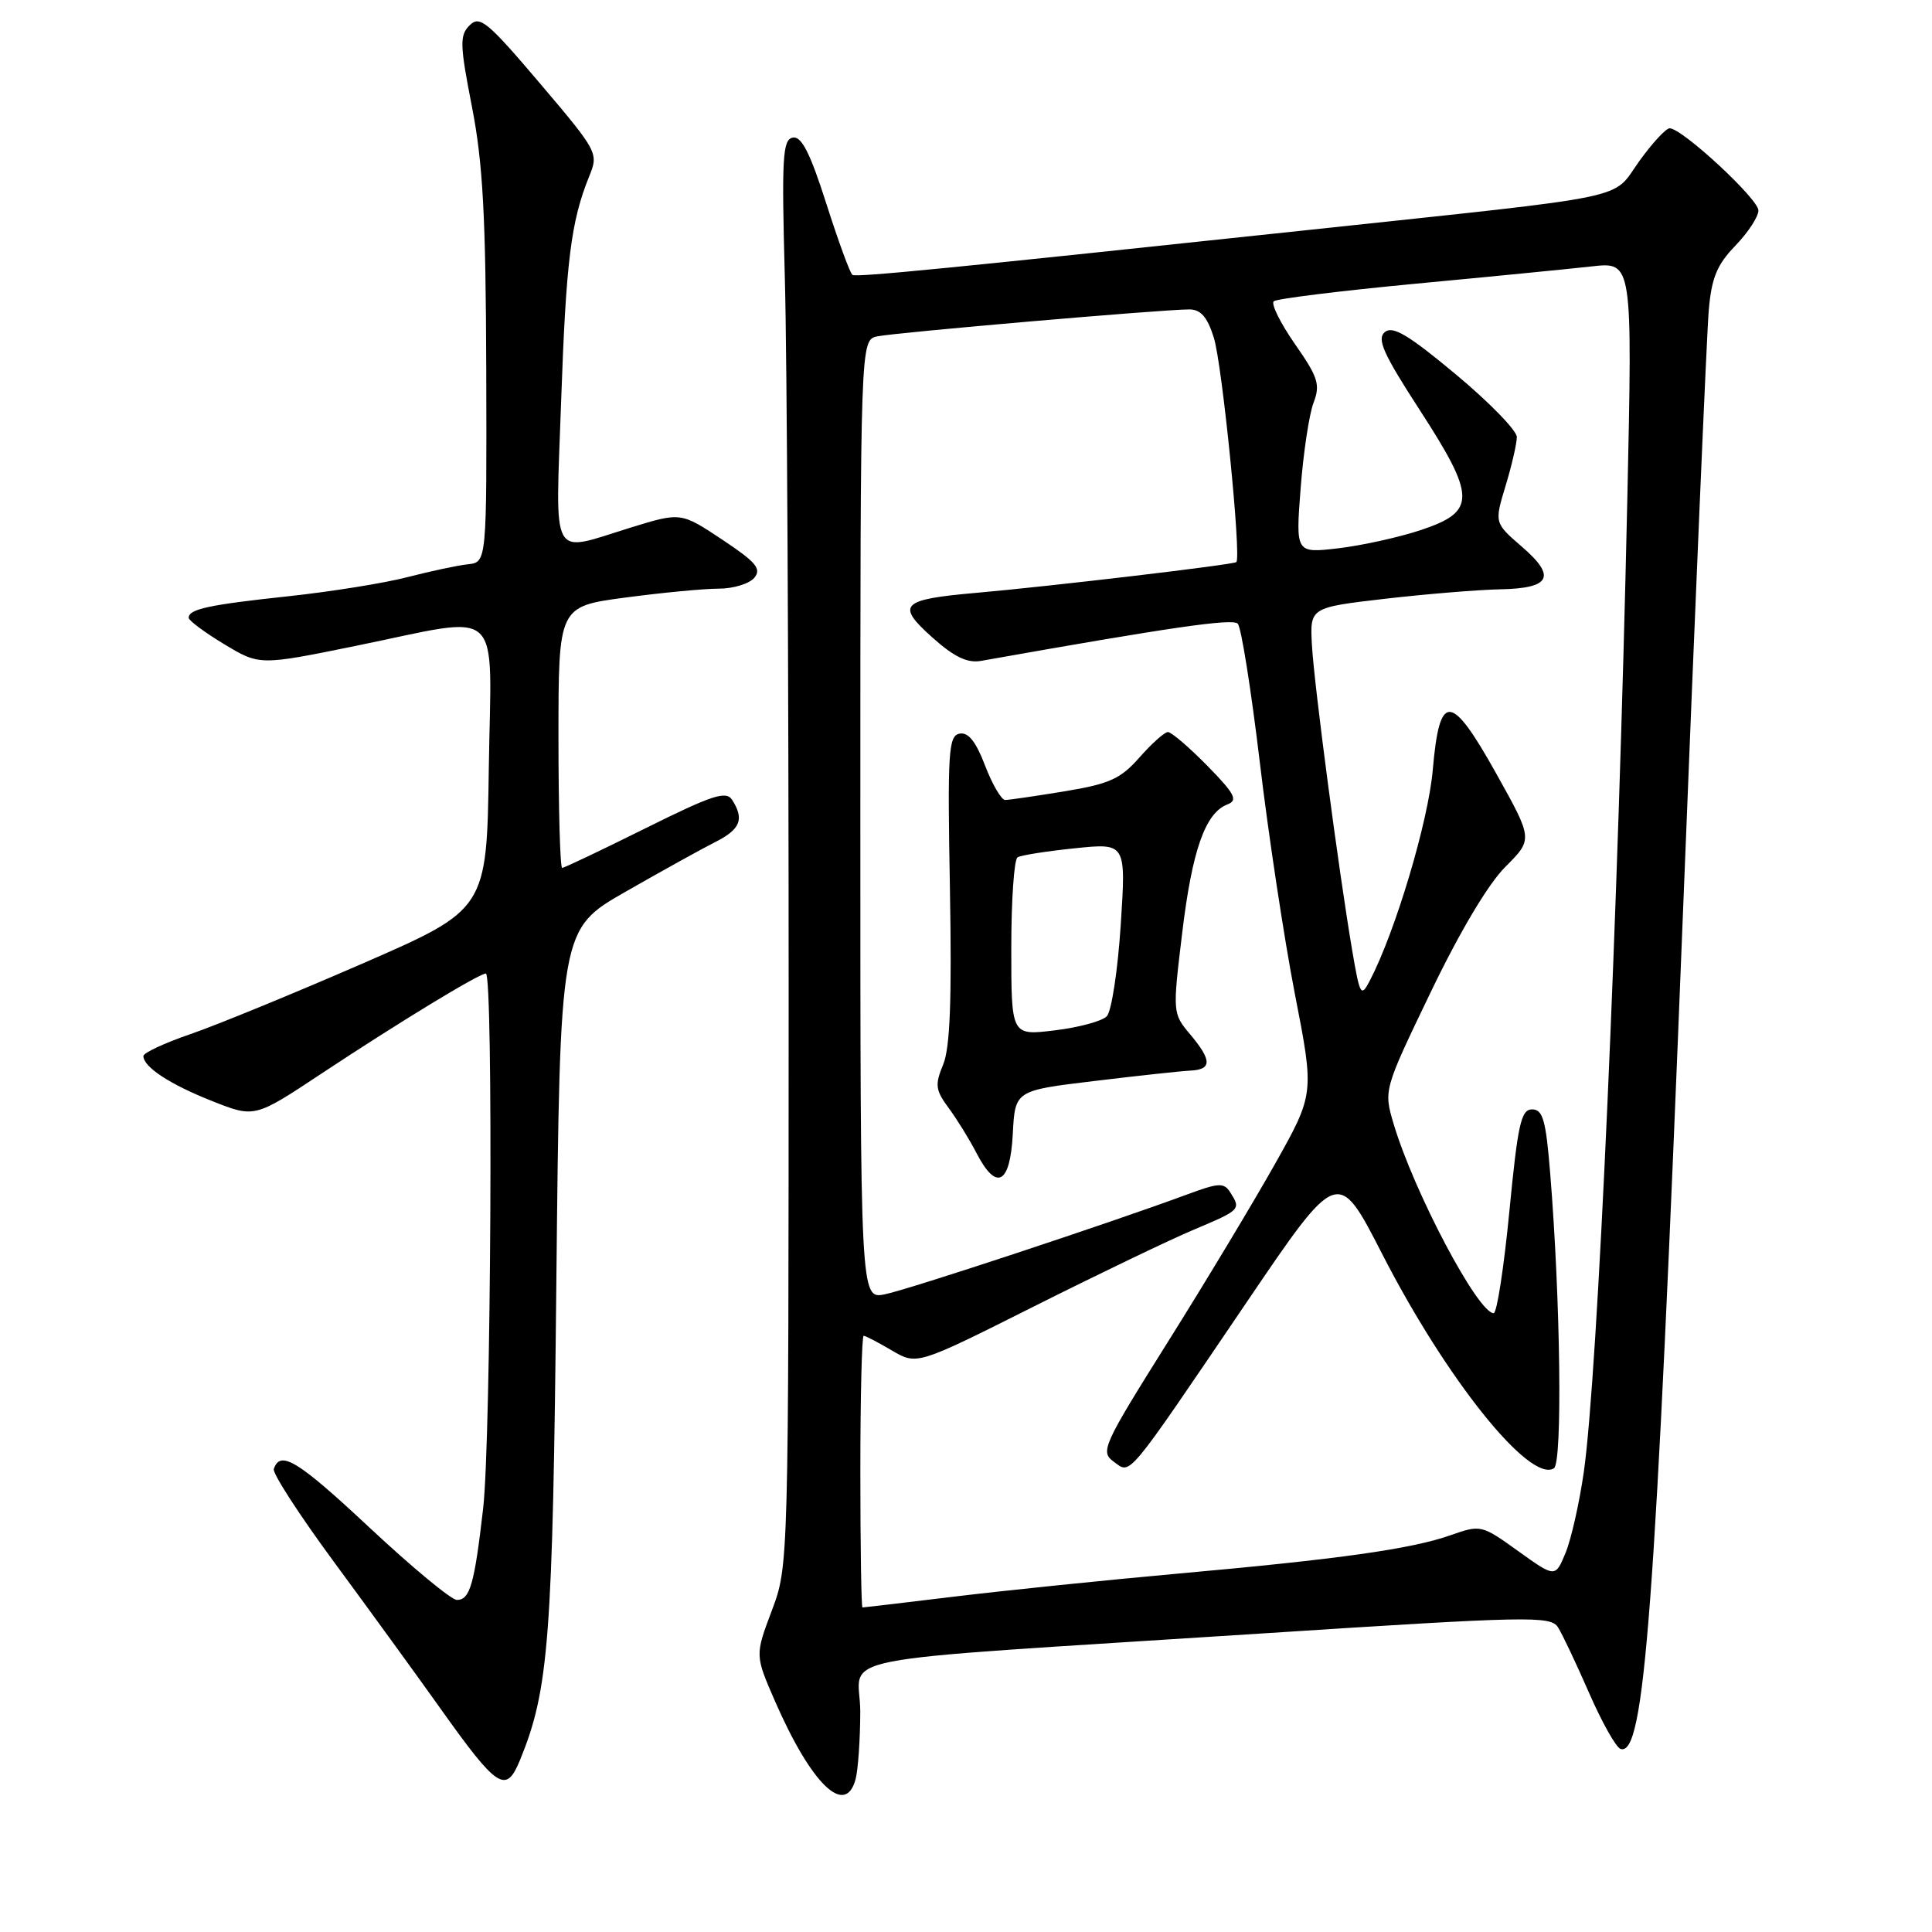 <?xml version="1.0" encoding="UTF-8" standalone="no"?>
<!DOCTYPE svg PUBLIC "-//W3C//DTD SVG 1.1//EN" "http://www.w3.org/Graphics/SVG/1.1/DTD/svg11.dtd" >
<svg xmlns="http://www.w3.org/2000/svg" xmlns:xlink="http://www.w3.org/1999/xlink" version="1.1" viewBox="0 0 256 256">
 <g >
 <path fill="currentColor"
d=" M 113.37 235.75 C 113.70 234.51 113.98 230.50 113.99 226.84 C 114.00 219.03 107.47 220.31 166.95 216.46 C 202.75 214.14 205.48 214.09 206.45 215.64 C 207.03 216.56 208.88 220.47 210.57 224.34 C 212.26 228.21 214.13 231.54 214.73 231.74 C 217.90 232.80 219.32 213.92 222.98 121.50 C 224.61 80.25 226.16 44.07 226.42 41.11 C 226.79 36.81 227.51 35.07 229.94 32.56 C 231.62 30.82 233.00 28.72 233.00 27.89 C 233.00 26.36 222.89 17.00 221.24 17.00 C 220.74 17.00 218.93 18.97 217.20 21.37 C 213.47 26.57 217.18 25.79 173.50 30.46 C 125.78 35.55 113.57 36.76 112.96 36.43 C 112.66 36.27 111.11 32.04 109.51 27.04 C 107.35 20.26 106.20 18.01 105.05 18.23 C 103.69 18.50 103.56 20.86 104.00 37.02 C 104.28 47.18 104.50 89.70 104.50 131.50 C 104.49 207.50 104.49 207.50 102.27 213.41 C 100.04 219.33 100.04 219.33 102.69 225.41 C 107.50 236.43 112.02 240.81 113.37 235.75 Z  M 68.89 233.25 C 72.74 223.86 73.24 217.30 73.72 169.82 C 74.20 123.14 74.20 123.14 82.85 118.18 C 87.61 115.46 92.96 112.49 94.75 111.59 C 98.11 109.89 98.65 108.57 97.02 106.00 C 96.22 104.74 94.43 105.33 85.53 109.75 C 79.72 112.64 74.76 115.00 74.49 115.00 C 74.22 115.00 74.00 107.21 74.00 97.68 C 74.00 80.36 74.00 80.36 82.86 79.18 C 87.74 78.53 93.31 78.00 95.24 78.00 C 97.17 78.00 99.29 77.35 99.95 76.56 C 100.94 75.37 100.18 74.48 95.68 71.49 C 90.21 67.86 90.21 67.86 83.50 69.93 C 72.79 73.24 73.60 74.71 74.35 53.25 C 75.00 34.59 75.65 29.33 78.07 23.37 C 79.33 20.29 79.23 20.11 71.54 11.04 C 64.59 2.85 63.56 2.01 62.23 3.35 C 60.89 4.68 60.92 5.87 62.54 14.17 C 63.99 21.62 64.37 28.65 64.43 49.00 C 64.50 74.50 64.50 74.50 62.00 74.77 C 60.62 74.92 57.02 75.69 54.00 76.47 C 50.98 77.26 43.86 78.40 38.18 79.01 C 27.65 80.14 25.00 80.71 25.00 81.86 C 25.00 82.22 27.11 83.79 29.69 85.35 C 34.39 88.18 34.39 88.18 47.10 85.59 C 67.03 81.53 65.09 79.76 64.77 101.75 C 64.50 120.50 64.50 120.50 48.00 127.69 C 38.92 131.64 28.69 135.84 25.25 137.02 C 21.81 138.20 19.00 139.51 19.00 139.93 C 19.00 141.38 22.52 143.69 28.12 145.90 C 33.74 148.13 33.74 148.13 42.62 142.24 C 52.83 135.48 63.48 129.00 64.38 129.00 C 65.38 129.00 65.07 190.73 64.02 199.87 C 62.86 209.95 62.27 212.00 60.54 212.00 C 59.81 212.00 54.62 207.70 49.00 202.45 C 39.45 193.52 37.13 192.10 36.28 194.65 C 36.09 195.22 39.67 200.74 44.22 206.92 C 48.77 213.10 55.11 221.82 58.29 226.29 C 65.92 237.02 67.04 237.75 68.89 233.25 Z  M 114.00 195.00 C 114.00 185.10 114.20 177.00 114.44 177.00 C 114.69 177.00 116.37 177.88 118.19 178.95 C 121.50 180.89 121.50 180.89 137.00 173.11 C 145.53 168.83 155.08 164.24 158.23 162.92 C 164.39 160.32 164.45 160.26 163.02 158.00 C 162.18 156.68 161.50 156.71 157.28 158.28 C 147.41 161.94 120.38 170.88 117.25 171.50 C 114.00 172.16 114.00 172.16 114.00 108.60 C 114.00 45.04 114.00 45.04 116.25 44.57 C 118.69 44.06 154.18 40.99 157.58 41.00 C 159.11 41.00 159.98 42.00 160.84 44.75 C 161.95 48.26 164.51 73.87 163.82 74.48 C 163.43 74.83 139.11 77.70 129.42 78.55 C 119.38 79.43 118.68 80.12 123.52 84.45 C 126.44 87.06 128.17 87.89 130.00 87.57 C 155.17 83.10 163.31 81.92 164.01 82.64 C 164.47 83.11 165.78 91.38 166.93 101.00 C 168.07 110.62 170.17 124.45 171.58 131.72 C 174.16 144.94 174.16 144.94 168.95 154.22 C 166.08 159.32 159.67 169.98 154.70 177.89 C 146.14 191.54 145.77 192.36 147.56 193.67 C 149.88 195.36 148.99 196.43 165.15 172.61 C 177.28 154.72 177.28 154.72 183.12 166.11 C 191.62 182.72 202.69 196.54 205.90 194.56 C 207.05 193.85 206.78 172.34 205.41 155.49 C 204.84 148.41 204.44 147.00 203.01 147.00 C 201.55 147.00 201.12 148.93 200.00 160.50 C 199.28 167.93 198.35 174.00 197.92 174.00 C 195.84 174.00 187.39 158.02 184.68 148.98 C 183.33 144.45 183.33 144.45 189.57 131.48 C 193.42 123.47 197.21 117.10 199.47 114.86 C 203.12 111.21 203.12 111.21 198.31 102.59 C 192.25 91.73 190.75 91.63 189.85 102.01 C 189.26 108.83 184.91 123.40 181.52 129.92 C 180.34 132.19 180.20 131.95 179.17 125.92 C 177.37 115.28 174.14 90.84 173.84 85.50 C 173.56 80.50 173.56 80.50 183.53 79.34 C 189.01 78.71 195.84 78.15 198.69 78.09 C 205.46 77.97 206.28 76.44 201.68 72.46 C 198.01 69.29 198.01 69.29 199.49 64.40 C 200.31 61.70 200.98 58.79 200.99 57.92 C 201.00 57.06 197.36 53.32 192.92 49.62 C 186.63 44.37 184.54 43.13 183.50 44.00 C 182.41 44.91 183.28 46.86 188.11 54.31 C 195.61 65.88 195.63 67.79 188.25 70.24 C 185.37 71.20 180.46 72.28 177.34 72.65 C 171.68 73.31 171.68 73.31 172.34 64.72 C 172.70 59.99 173.47 54.89 174.05 53.37 C 174.97 50.96 174.66 49.99 171.58 45.58 C 169.65 42.80 168.39 40.26 168.78 39.92 C 169.18 39.58 177.60 38.54 187.50 37.60 C 197.40 36.67 207.93 35.63 210.91 35.30 C 216.31 34.69 216.31 34.69 215.63 66.09 C 214.42 121.33 211.71 181.99 209.87 195.00 C 209.28 199.12 208.19 203.97 207.44 205.78 C 206.08 209.05 206.08 209.05 201.17 205.53 C 196.33 202.05 196.20 202.02 192.25 203.41 C 187.04 205.25 177.54 206.59 156.00 208.52 C 146.38 209.39 133.11 210.75 126.53 211.55 C 119.95 212.35 114.43 213.00 114.28 213.00 C 114.13 213.00 114.00 204.90 114.00 195.00 Z  M 134.20 150.25 C 134.50 144.50 134.50 144.50 145.00 143.24 C 150.78 142.54 156.51 141.92 157.75 141.86 C 160.61 141.72 160.59 140.49 157.68 137.03 C 155.38 134.29 155.37 134.19 156.64 123.67 C 157.96 112.67 159.70 107.71 162.64 106.59 C 164.07 106.04 163.64 105.21 159.97 101.46 C 157.56 99.01 155.21 97.00 154.76 97.00 C 154.31 97.00 152.62 98.51 151.00 100.35 C 148.49 103.20 147.03 103.87 141.09 104.85 C 137.25 105.48 133.70 106.00 133.19 106.00 C 132.69 106.00 131.49 103.95 130.53 101.45 C 129.31 98.25 128.30 96.99 127.15 97.21 C 125.67 97.50 125.54 99.59 125.87 117.78 C 126.13 132.52 125.89 138.86 124.97 141.07 C 123.86 143.74 123.95 144.45 125.70 146.81 C 126.79 148.29 128.45 150.96 129.37 152.75 C 132.03 157.90 133.85 156.96 134.20 150.25 Z  M 134.00 125.67 C 134.00 119.32 134.37 113.89 134.83 113.60 C 135.29 113.32 138.71 112.78 142.44 112.40 C 149.21 111.70 149.21 111.70 148.50 122.60 C 148.11 128.60 147.28 134.03 146.65 134.67 C 146.02 135.31 142.91 136.15 139.75 136.53 C 134.00 137.23 134.00 137.23 134.00 125.67 Z "/>
</g>
</svg>